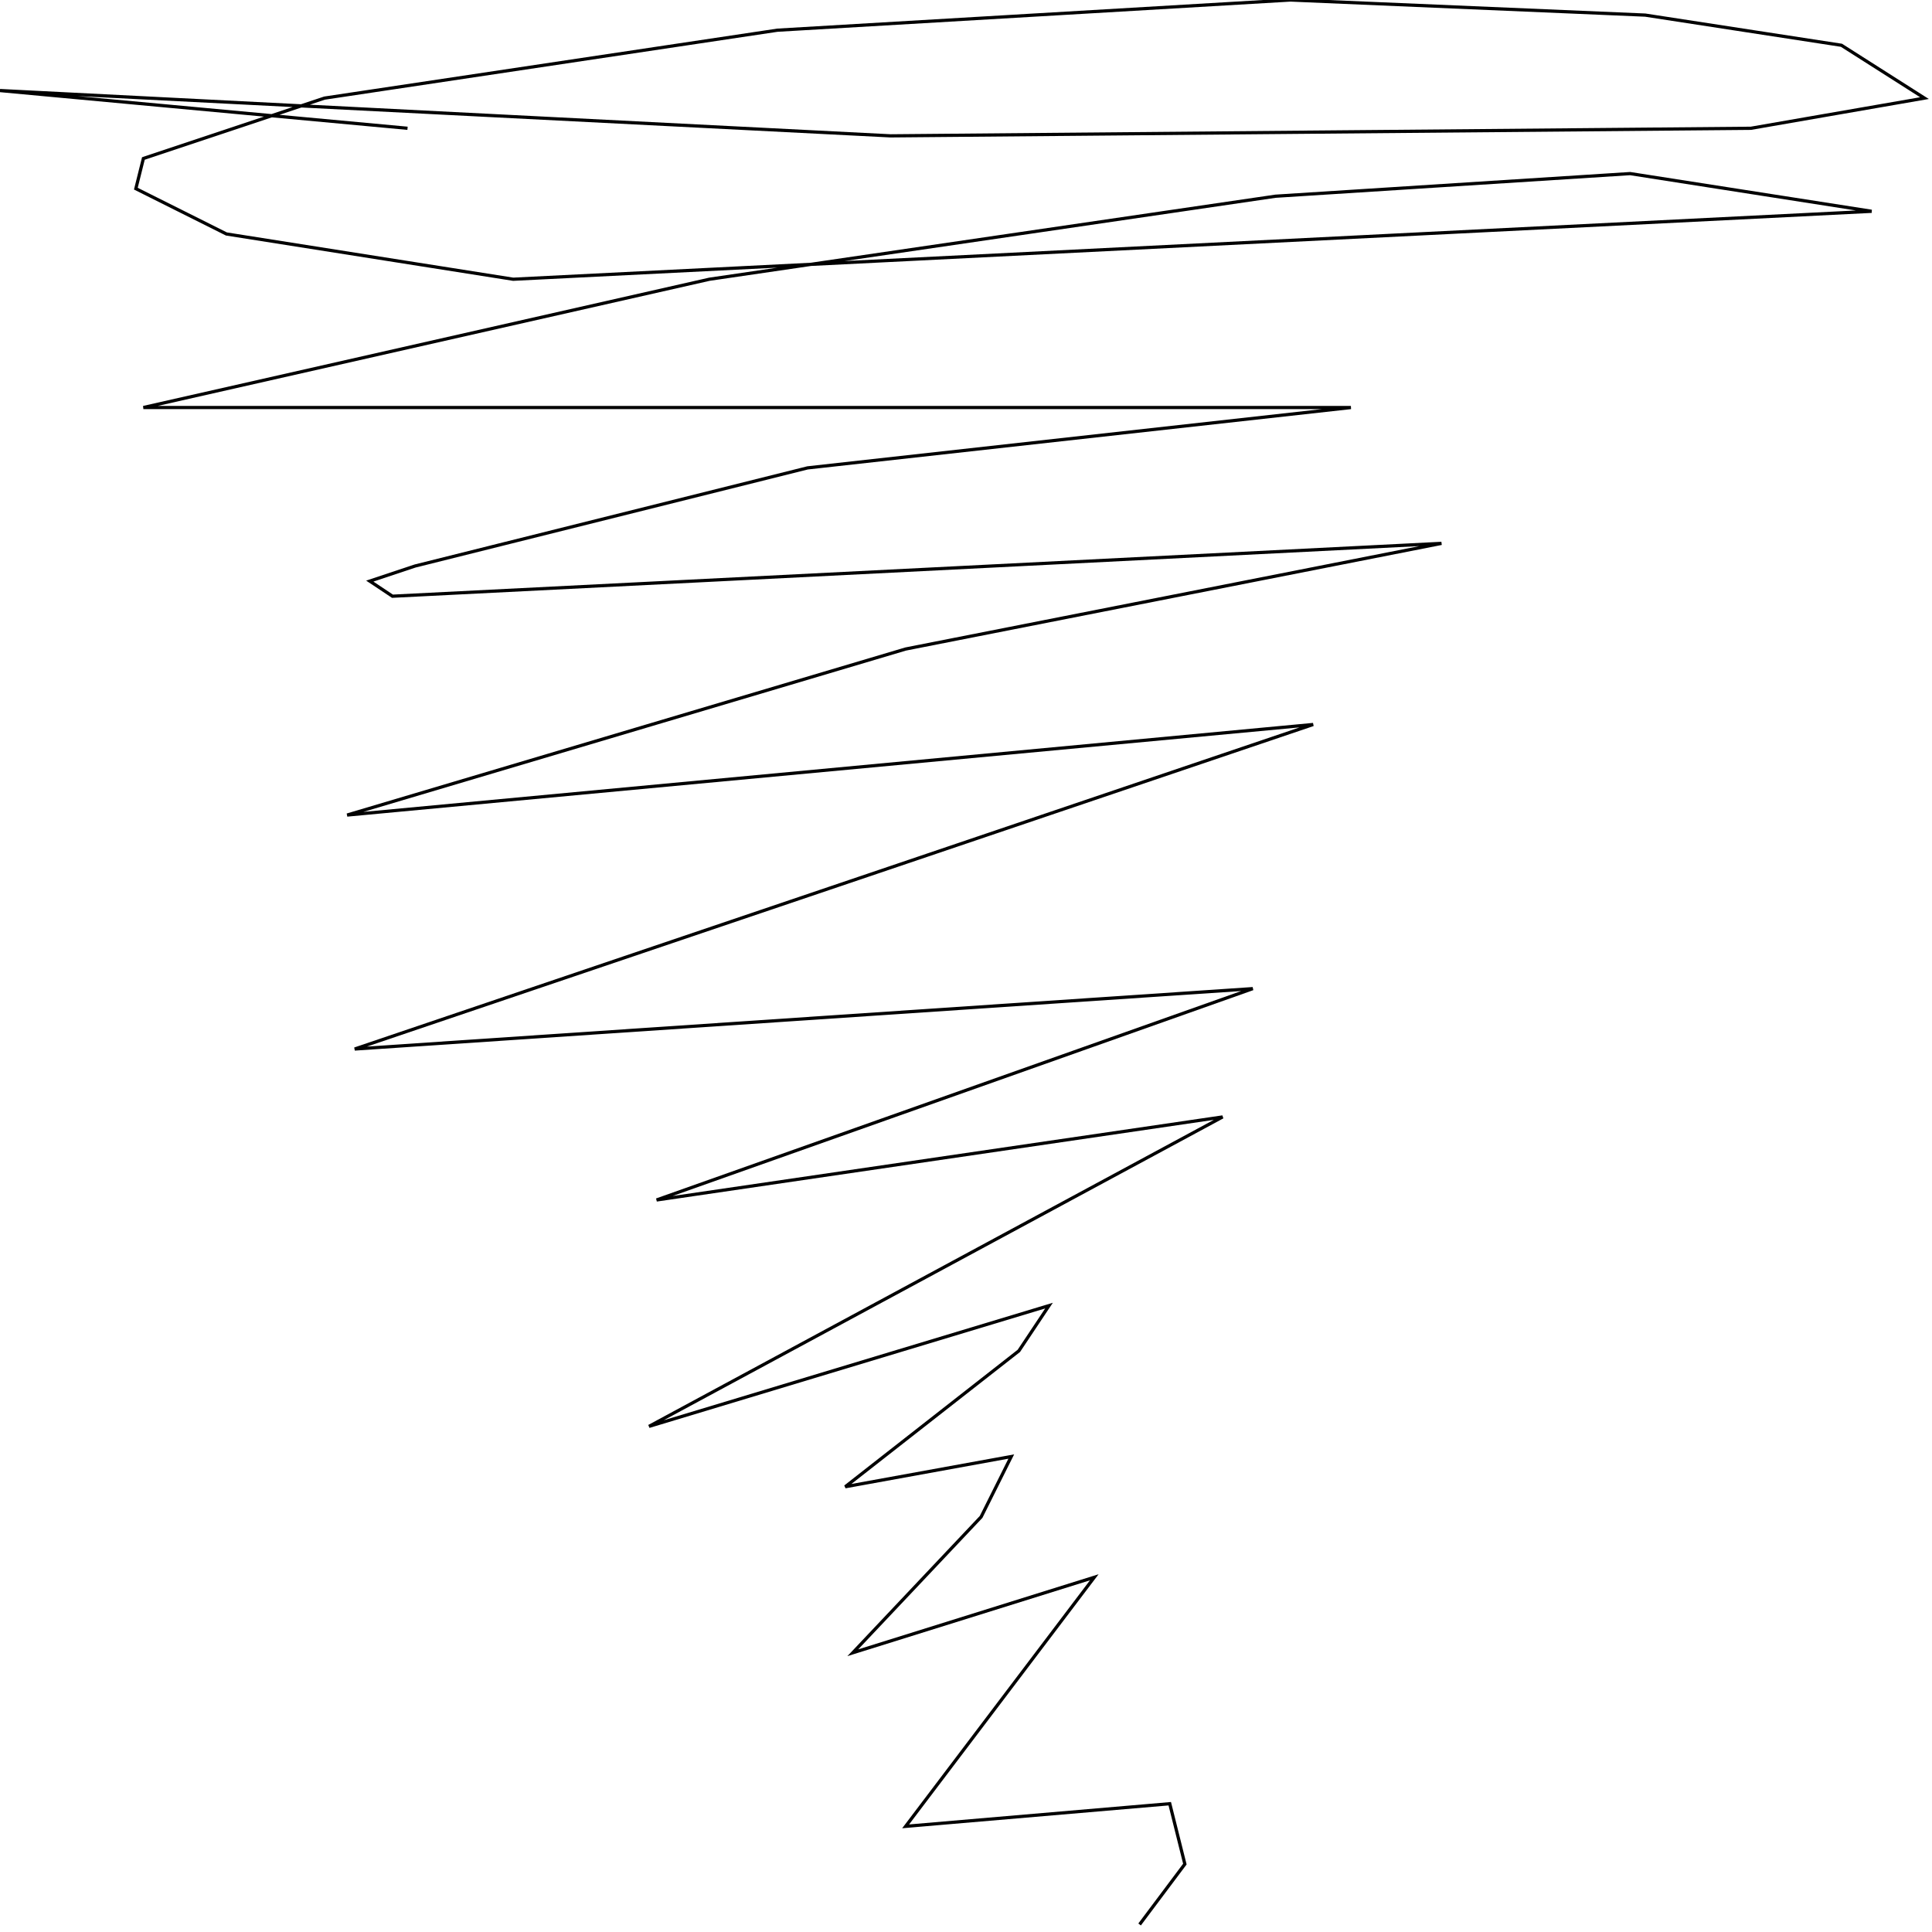 <?xml version="1.0" encoding="UTF-8" standalone="no"?>
<!--Created with ndjsontosvg (https:https://github.com/thompson318/ndjsontosvg) 
	from the simplified Google quickdraw data set. key_id = 4667565580222464-->
<svg width="600" height="600"
	xmlns="http://www.w3.org/2000/svg">
	xmlns:ndjsontosvg="https://github.com/thompson318/ndjsontosvg"
	xmlns:quickdraw="https://quickdraw.withgoogle.com/data"
	xmlns:scikit-surgery="https://doi.org/10.1007/s11548-020-02180-5">

	<rect width="100%" height="100%" fill="white" />
	<path d = "M 126.56 39.84 L 0.00 28.12 L 276.56 42.19 L 543.75 39.84 L 597.66 30.47 L 571.88 14.06 L 510.94 4.69 L 400.78 0.00 L 241.41 9.38 L 100.78 30.47 L 44.53 49.22 L 42.19 58.59 L 70.31 72.66 L 159.38 86.72 L 581.25 65.62 L 506.25 53.91 L 396.09 60.94 L 220.31 86.72 L 44.53 126.56 L 419.53 126.56 L 250.78 145.31 L 128.91 175.78 L 114.84 180.47 L 121.88 185.16 L 447.66 168.75 L 281.25 201.56 L 107.81 253.12 L 407.81 225.00 L 110.16 325.78 L 389.06 307.03 L 203.91 372.66 L 379.69 346.88 L 201.56 442.97 L 325.78 405.47 L 316.41 419.53 L 262.50 461.72 L 314.06 452.34 L 304.69 471.09 L 264.84 513.28 L 339.84 489.84 L 281.25 567.19 L 363.28 560.16 L 367.97 578.91 L 353.91 597.66" stroke="black" fill="transparent"/>
</svg>